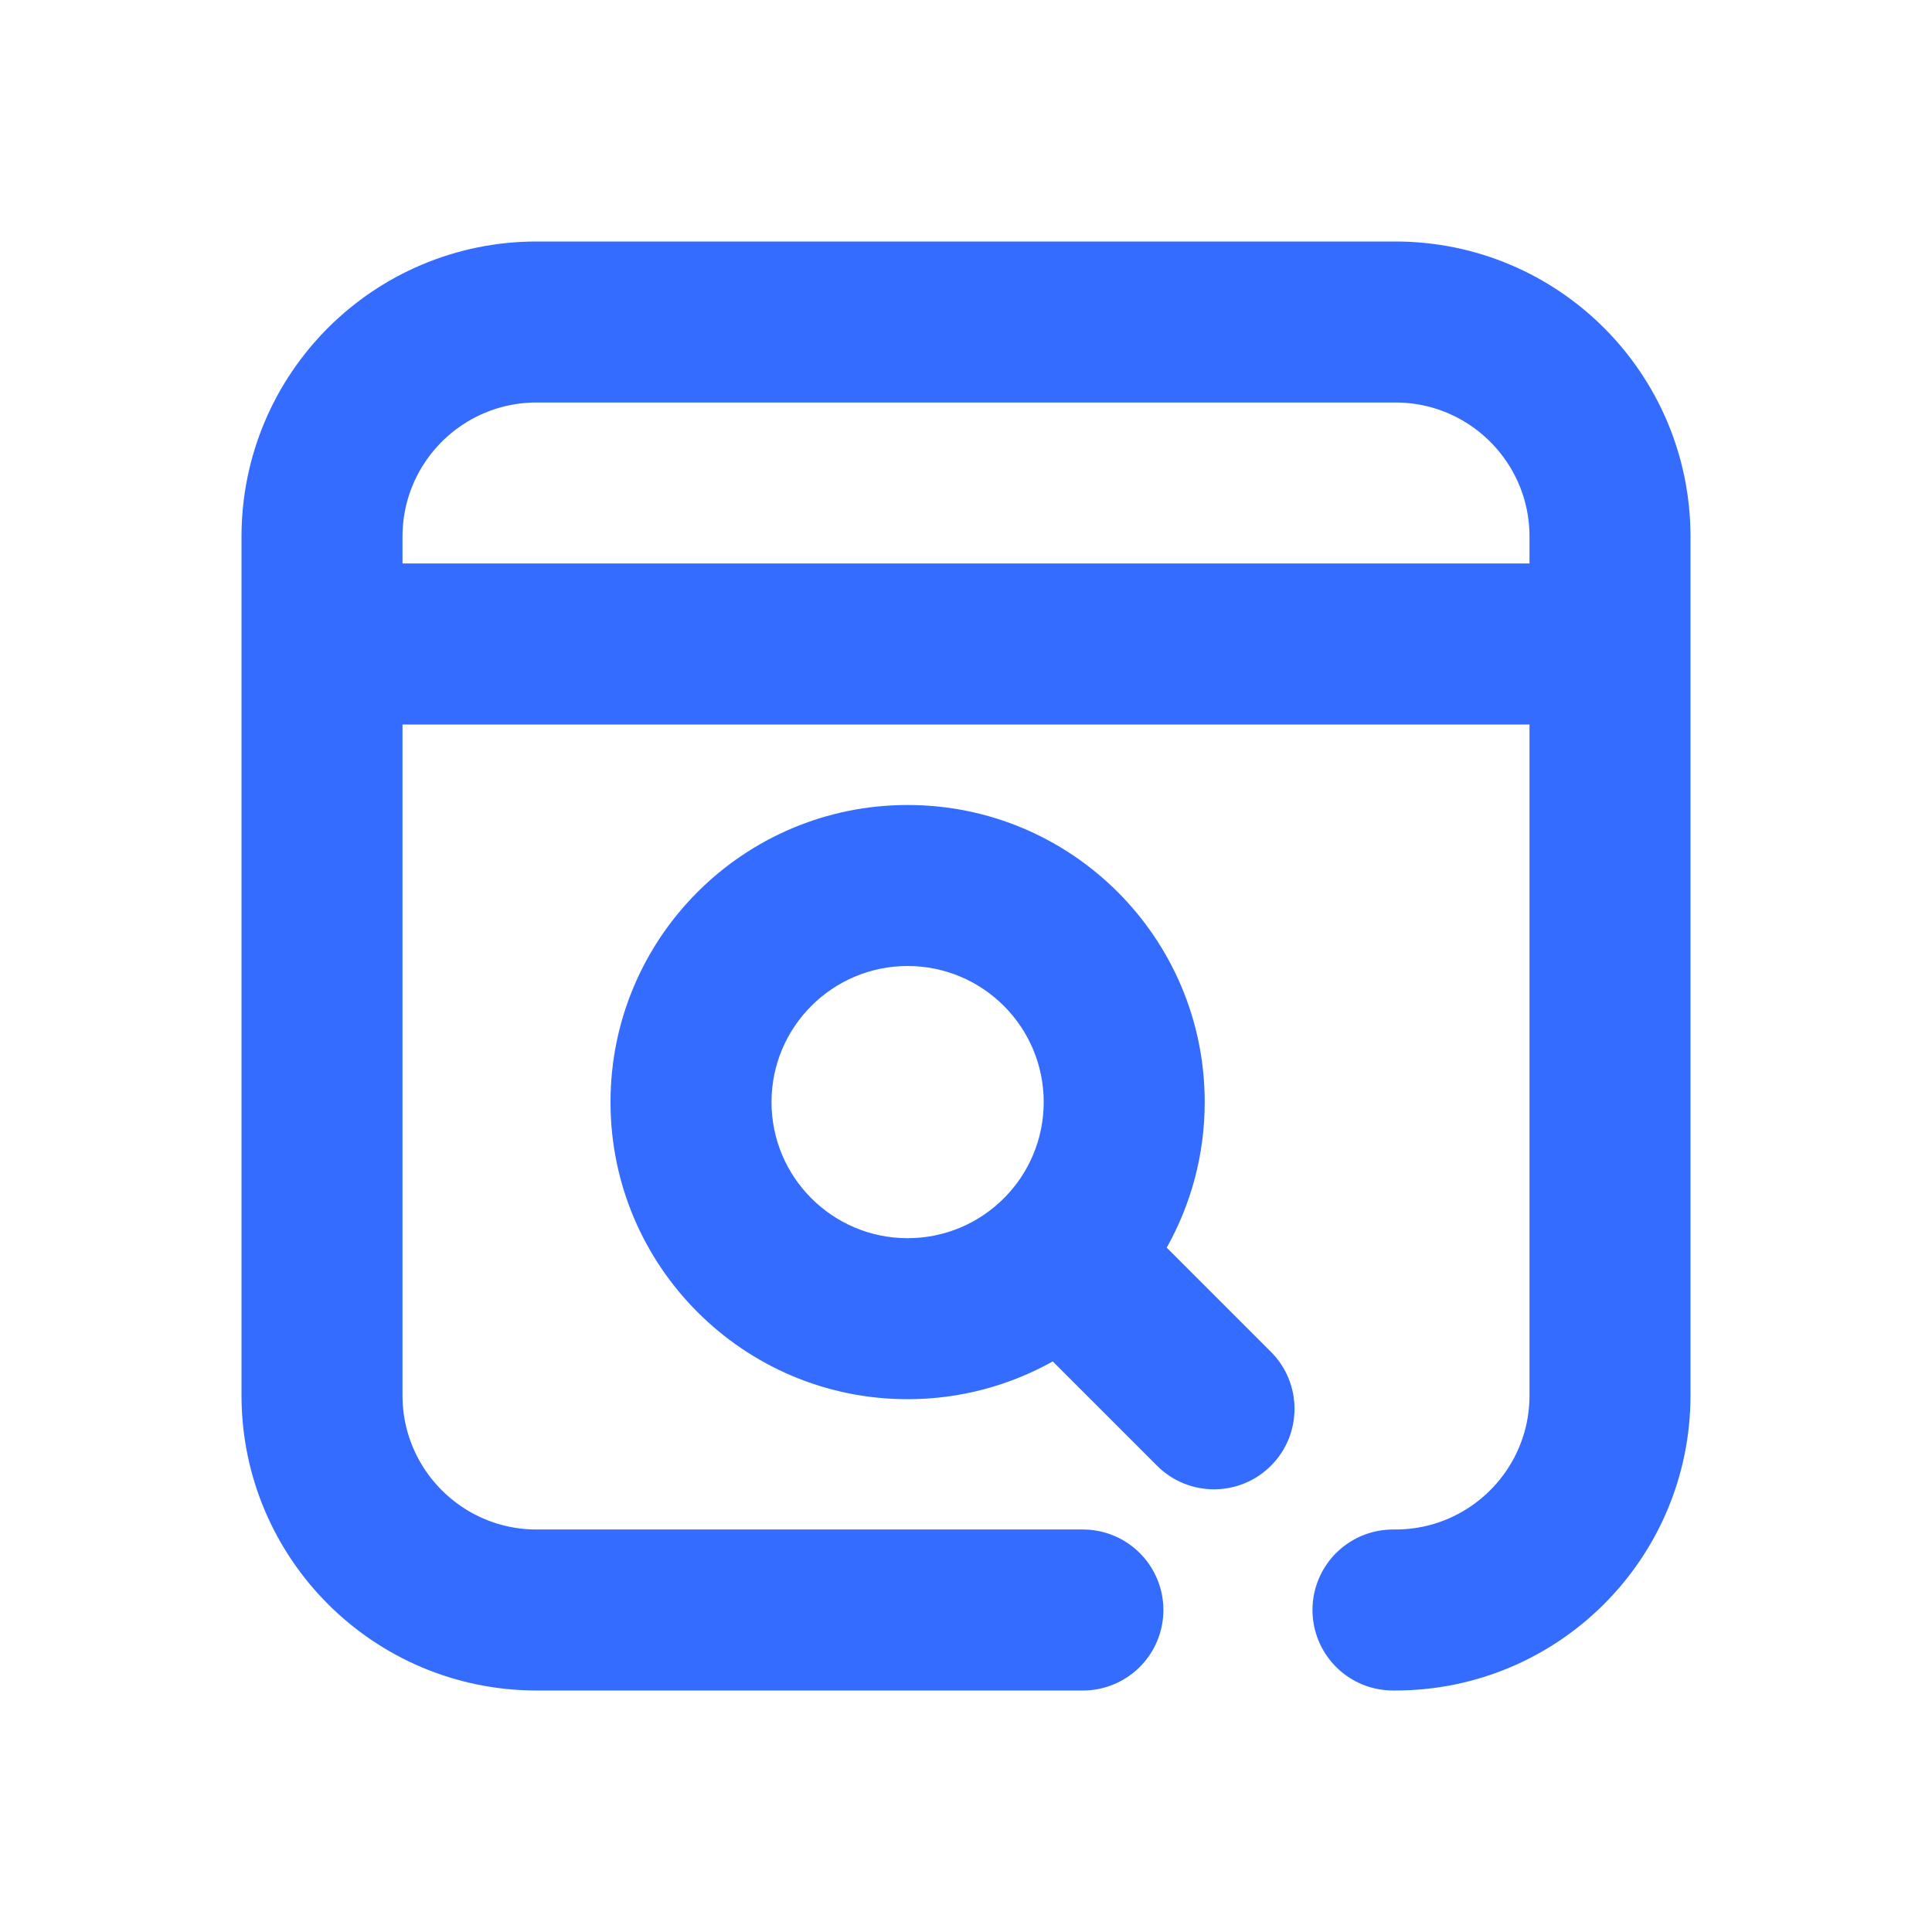 <svg width="18" height="18" viewBox="0 0 18 18" fill="none" xmlns="http://www.w3.org/2000/svg">
<path d="M10.089 15H5C3.895 15 3 14.105 3 13V5C3 3.895 3.895 3 5 3H13C14.105 3 15 3.895 15 5V13C15 14.105 14.105 15 13 15H12.978" stroke="#336CFF" stroke-width="1.5" stroke-linecap="round" stroke-linejoin="round"/>
<path d="M3 6H15" stroke="#336CFF" stroke-width="1.5" stroke-linejoin="round"/>
<path fill-rule="evenodd" clip-rule="evenodd" d="M7.188 10.268C7.188 9.568 7.756 9 8.456 9C9.156 9 9.724 9.568 9.724 10.268C9.724 10.968 9.156 11.536 8.456 11.536C7.756 11.536 7.188 10.968 7.188 10.268ZM8.456 7.5C6.928 7.5 5.688 8.739 5.688 10.268C5.688 11.796 6.928 13.036 8.456 13.036C8.947 13.036 9.408 12.908 9.808 12.684L10.78 13.656C11.073 13.949 11.548 13.949 11.841 13.656C12.134 13.363 12.134 12.888 11.841 12.595L10.87 11.624C11.095 11.223 11.224 10.761 11.224 10.268C11.224 8.739 9.985 7.5 8.456 7.5Z" fill="#336CFF" stroke="none"/>
</svg>
